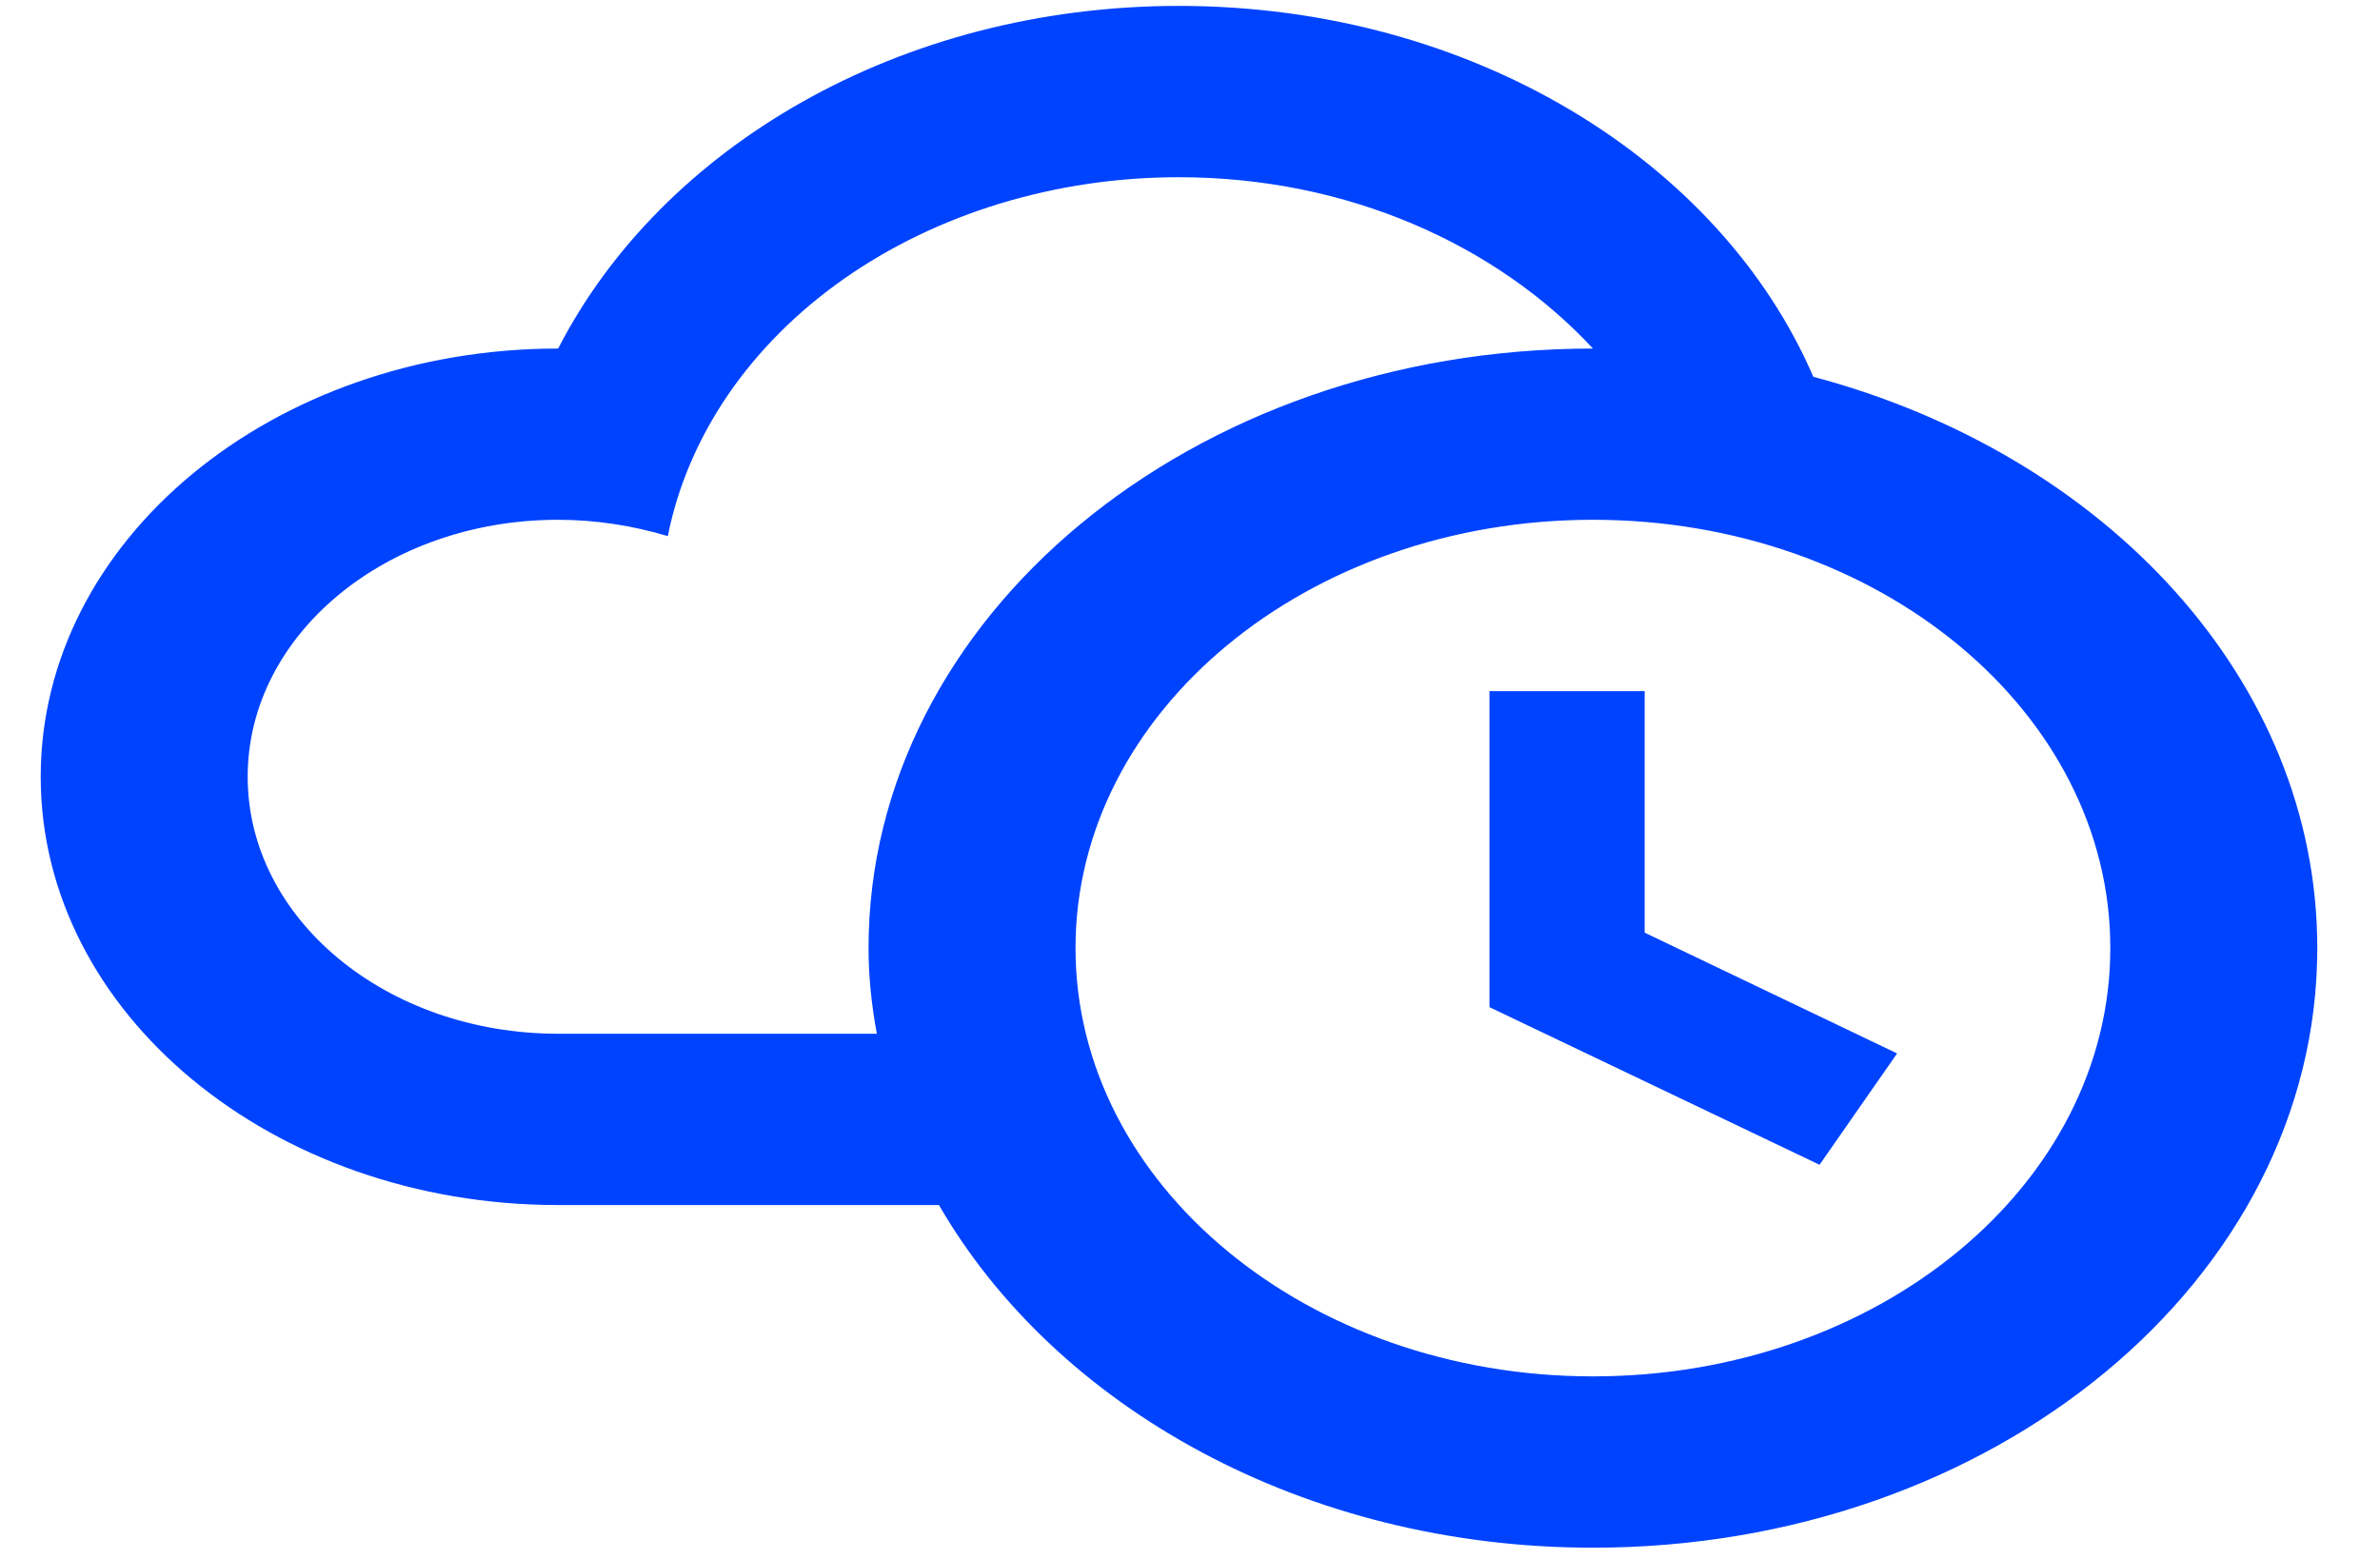 <svg xmlns="http://www.w3.org/2000/svg" width="29" height="19" viewBox="0 0 29 19" fill="none">
<path d="M18.149 8.423H20.04V11.367L23.116 12.839L22.171 14.196L18.149 12.275V8.423ZM22.095 4.592C20.96 1.961 17.934 0.072 14.366 0.072C10.962 0.072 8.062 1.794 6.801 4.248C3.321 4.248 0.496 6.586 0.496 9.467C0.496 12.348 3.321 14.687 6.801 14.687H11.441C12.866 17.151 15.892 18.863 19.41 18.863C24.289 18.863 28.236 15.595 28.236 11.555C28.236 8.298 25.663 5.542 22.095 4.592ZM6.801 12.599C4.708 12.599 3.018 11.2 3.018 9.467C3.018 7.734 4.708 6.335 6.801 6.335C7.267 6.335 7.721 6.409 8.137 6.534C8.381 5.312 9.141 4.201 10.281 3.4C11.422 2.599 12.87 2.159 14.366 2.16C16.421 2.16 18.237 2.984 19.41 4.248C14.517 4.248 10.583 7.526 10.583 11.555C10.583 11.91 10.621 12.255 10.684 12.599H6.801ZM19.41 16.775C15.93 16.775 13.105 14.436 13.105 11.555C13.105 8.674 15.93 6.335 19.41 6.335C22.89 6.335 25.714 8.674 25.714 11.555C25.714 14.436 22.89 16.775 19.41 16.775Z" fill="#0043FF"/>
</svg>
